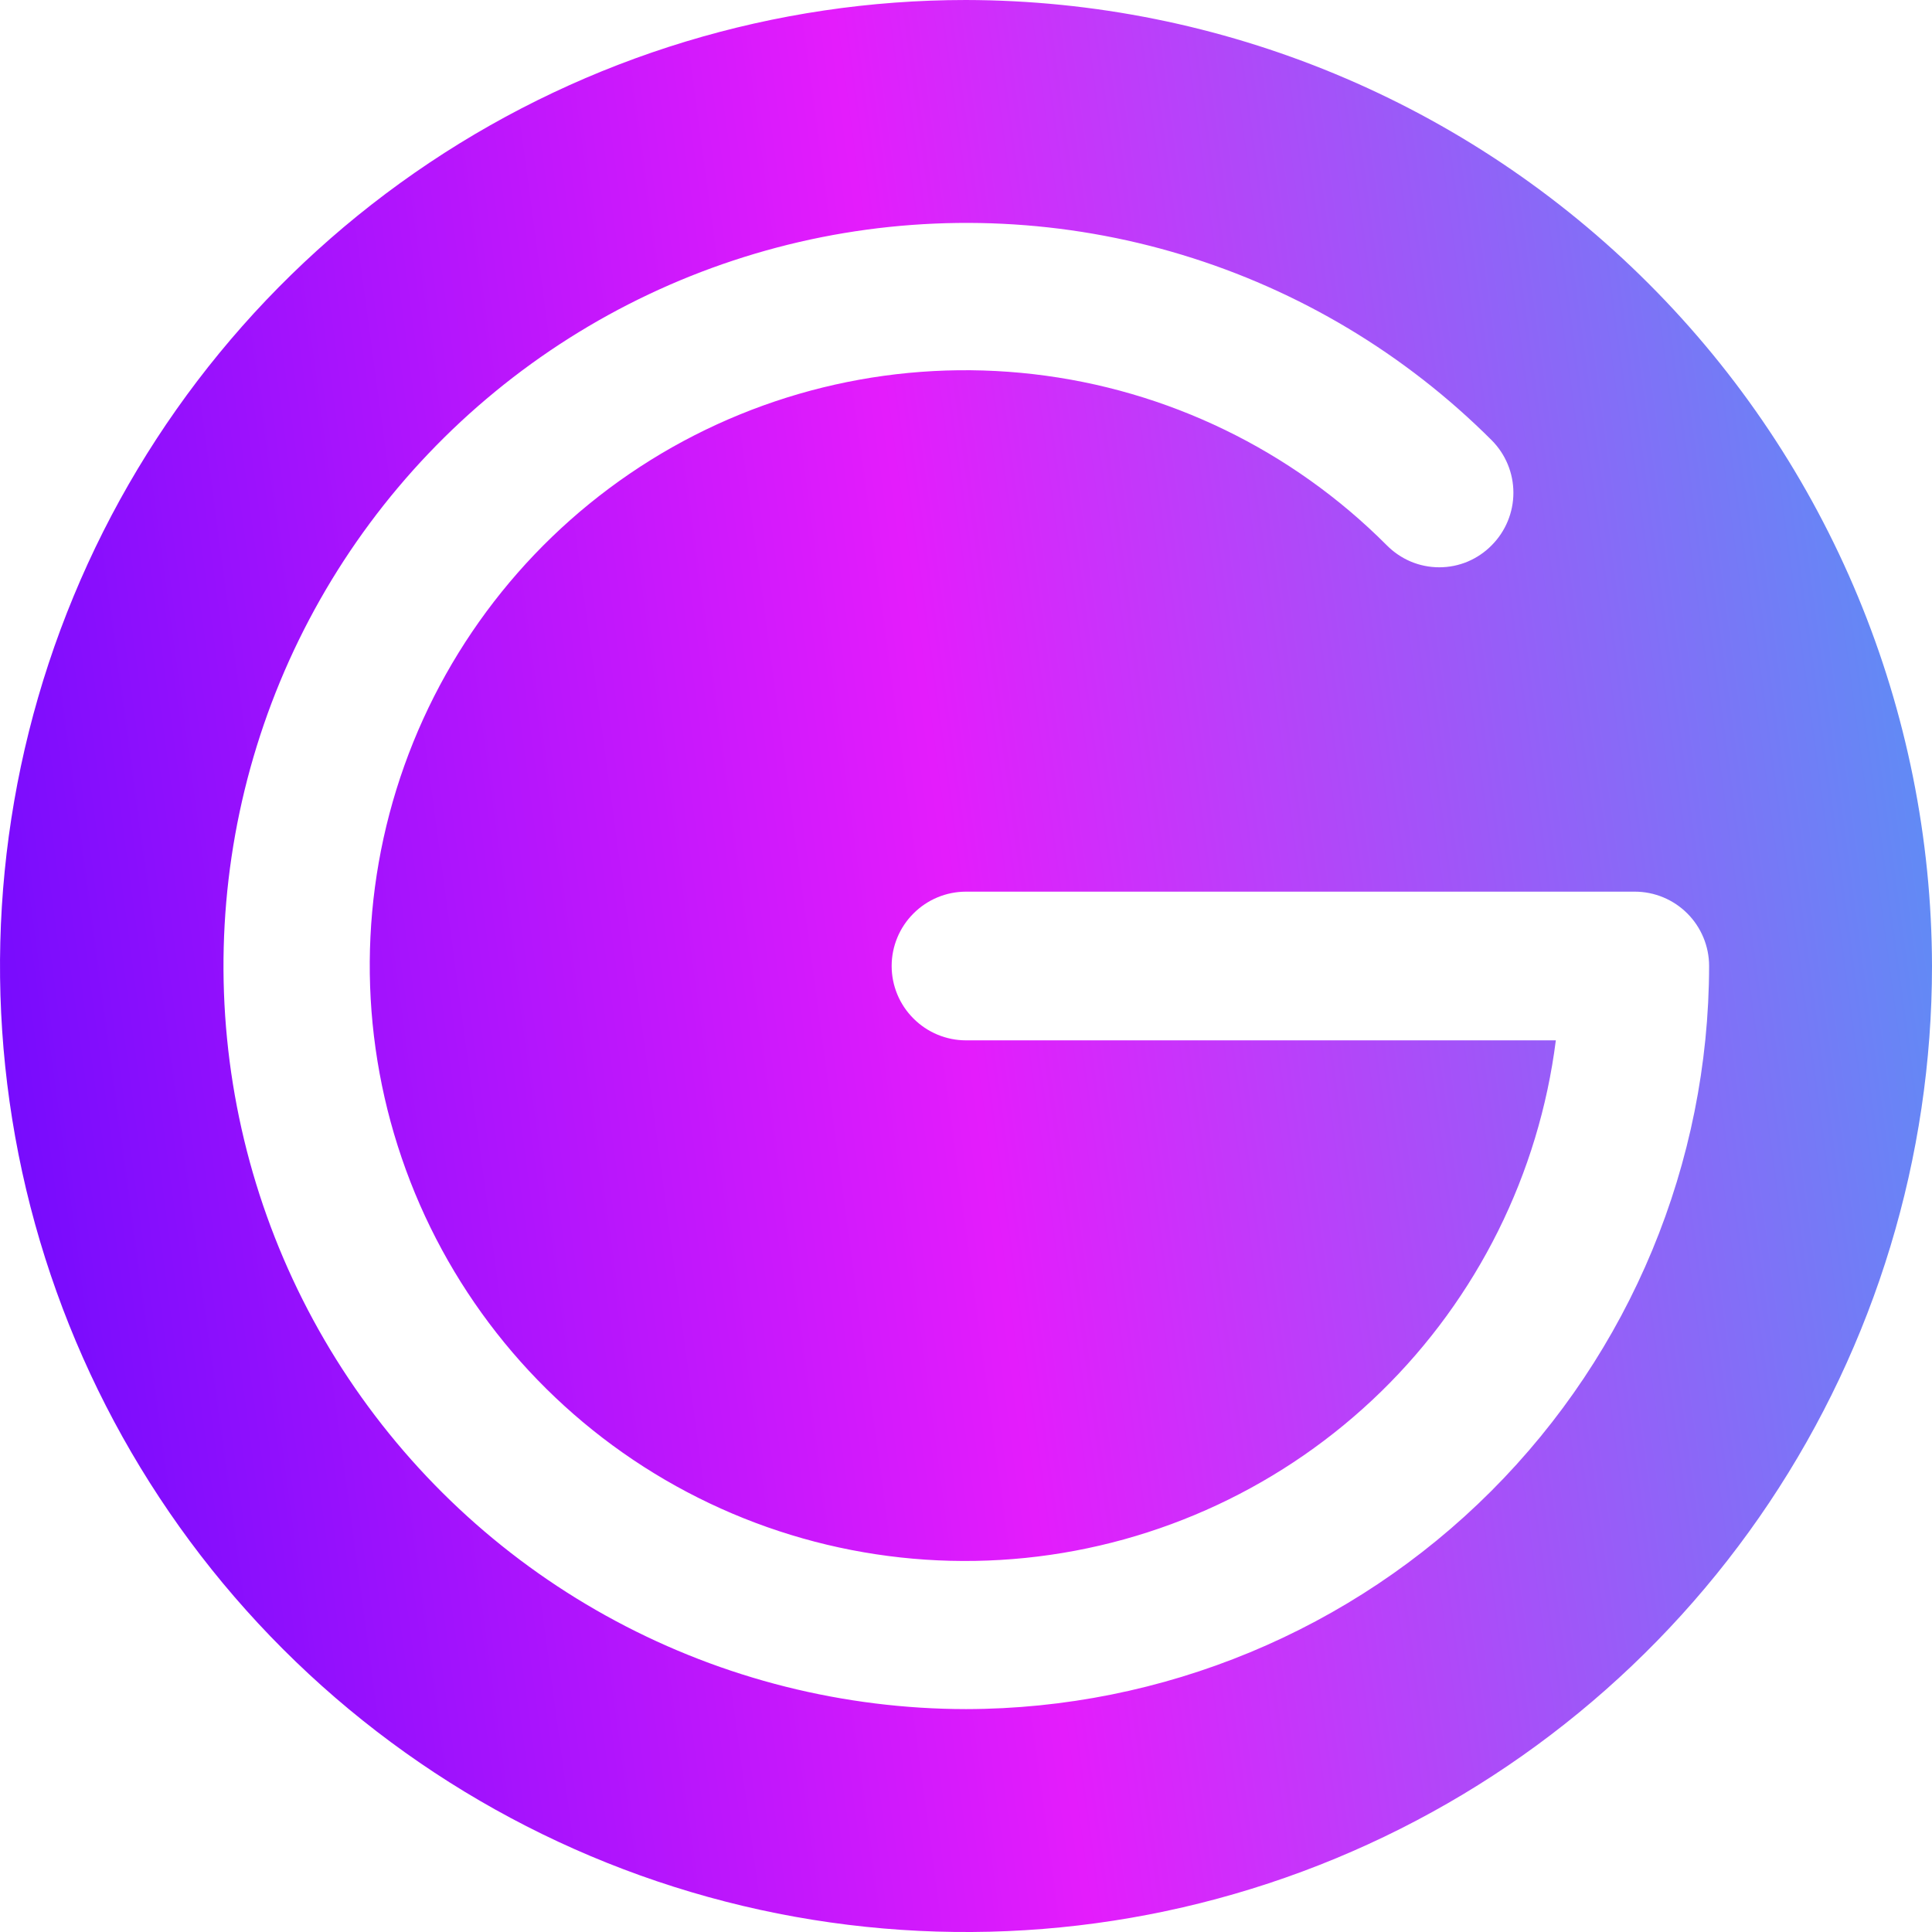 <svg width="27" height="27" viewBox="0 0 27 27" fill="none" xmlns="http://www.w3.org/2000/svg">
<path d="M13.5 0C10.83 0 8.22 0.792 6 2.275C3.78 3.759 2.049 5.867 1.028 8.334C0.006 10.801 -0.261 13.515 0.259 16.134C0.78 18.753 2.066 21.158 3.954 23.046C5.842 24.934 8.248 26.22 10.866 26.741C13.485 27.262 16.199 26.994 18.666 25.972C21.133 24.951 23.241 23.22 24.725 21C26.208 18.78 27 16.17 27 13.5C26.993 9.922 25.569 6.492 23.038 3.962C20.508 1.431 17.078 0.007 13.5 0ZM13.5 23.885C11.793 23.883 10.112 23.461 8.607 22.655C7.102 21.85 5.819 20.685 4.871 19.265C3.923 17.846 3.34 16.214 3.173 14.515C3.006 12.816 3.261 11.102 3.914 9.525C4.568 7.948 5.6 6.556 6.92 5.473C8.239 4.39 9.806 3.649 11.48 3.315C13.154 2.982 14.885 3.066 16.519 3.561C18.153 4.056 19.639 4.946 20.847 6.153C21.041 6.348 21.15 6.611 21.15 6.886C21.15 7.161 21.041 7.425 20.847 7.62C20.752 7.717 20.637 7.795 20.512 7.848C20.386 7.901 20.25 7.928 20.114 7.928C19.977 7.928 19.842 7.901 19.716 7.848C19.59 7.795 19.476 7.717 19.38 7.62C18.052 6.288 16.313 5.445 14.444 5.229C12.576 5.013 10.69 5.436 9.093 6.429C7.496 7.423 6.283 8.928 5.651 10.699C5.019 12.47 5.006 14.403 5.614 16.183C6.221 17.963 7.414 19.484 8.997 20.499C10.581 21.514 12.461 21.963 14.332 21.772C16.203 21.581 17.954 20.762 19.3 19.449C20.646 18.135 21.507 16.404 21.743 14.539H13.5C13.225 14.539 12.96 14.429 12.766 14.234C12.571 14.04 12.461 13.775 12.461 13.5C12.461 13.225 12.571 12.96 12.766 12.766C12.96 12.571 13.225 12.461 13.5 12.461H22.846C23.122 12.461 23.386 12.571 23.581 12.766C23.775 12.96 23.885 13.225 23.885 13.5C23.881 16.253 22.786 18.892 20.839 20.839C18.892 22.786 16.253 23.881 13.5 23.885Z" fill="url(#paint0_linear_170_50)"/>
<defs>
<linearGradient id="paint0_linear_170_50" x1="34.365" y1="-7.28" x2="-11.807" y2="-1.055" gradientUnits="userSpaceOnUse">
<stop stop-color="#02DBF0"/>
<stop offset="0.505" stop-color="#E41CFC"/>
<stop offset="1" stop-color="#2A00FE"/>
</linearGradient>
</defs>
</svg>

